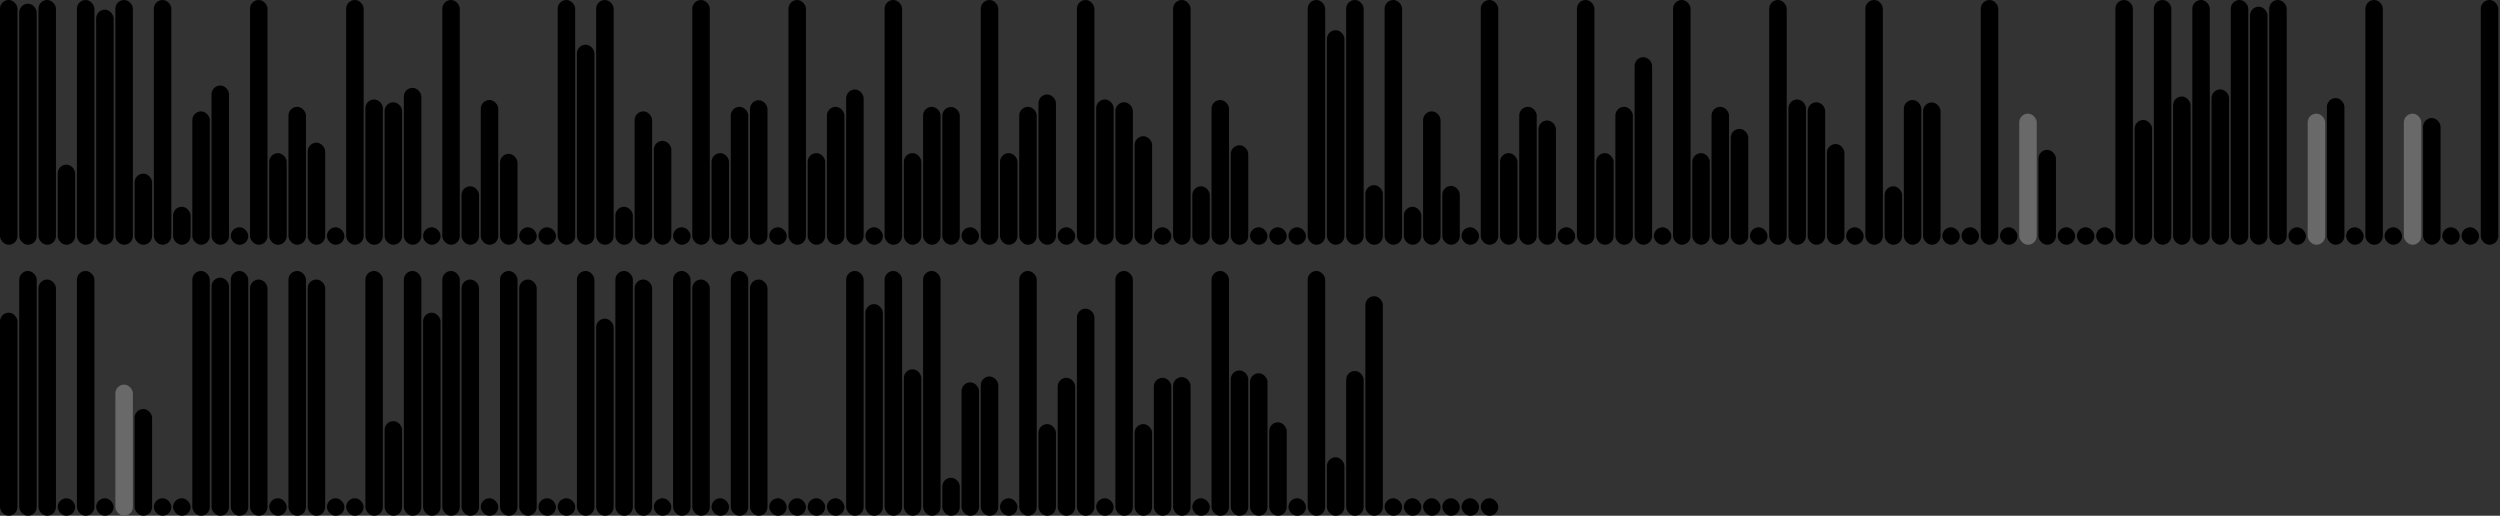 <svg version='1.1'
    baseProfile='full'
    width='1430' height='295'
    xmlns='http://www.w3.org/2000/svg'>
    <rect width="100%" height="100%" fill="#333333" stroke="none"/>
    <rect x='0' y='0' width=';1430' height='295' style='fill:white;' />
    <rect x='0' y='0' rx='5' ry='5' width='10' height='140' style='fill:black' />
    <rect x='11' y='2.114' rx='5' ry='5' width='10' height='137.886' style='fill:hsl(110,93%,50%)' />
    <rect x='22' y='0' rx='5' ry='5' width='10' height='140' style='fill:black' />
    <rect x='33' y='94.18' rx='5' ry='5' width='10' height='45.82' style='fill:hsl(104,93%,50%)' />
    <rect x='44' y='0' rx='5' ry='5' width='10' height='140' style='fill:black' />
    <rect x='55' y='5.534' rx='5' ry='5' width='10' height='134.466' style='fill:hsl(42,93%,50%)' />
    <rect x='66' y='0' rx='5' ry='5' width='10' height='140' style='fill:black' />
    <rect x='77' y='99.311' rx='5' ry='5' width='10' height='40.689' style='fill:hsl(2,93%,50%)' />
    <rect x='88' y='0' rx='5' ry='5' width='10' height='140' style='fill:black' />
    <rect x='99' y='118.278' rx='5' ry='5' width='10' height='21.722' style='fill:hsl(5,93%,50%)' />
    <rect x='110' y='63.7' rx='5' ry='5' width='10' height='76.3' style='fill:hsl(249,93%,50%)' />
    <rect x='121' y='48.91' rx='5' ry='5' width='10' height='91.09' style='fill:hsl(269,93%,50%)' />
    <rect x='132' y='130' rx='5' ry='5' width='10' height='10' style='fill:black' />
    <rect x='143' y='0' rx='5' ry='5' width='10' height='140' style='fill:black' />
    <rect x='154' y='87.589' rx='5' ry='5' width='10' height='52.411' style='fill:hsl(7,93%,50%)' />
    <rect x='165' y='61.1' rx='5' ry='5' width='10' height='78.9' style='fill:hsl(169,93%,50%)' />
    <rect x='176' y='81.61' rx='5' ry='5' width='10' height='58.39' style='fill:hsl(128,93%,50%)' />
    <rect x='187' y='130' rx='5' ry='5' width='10' height='10' style='fill:black' />
    <rect x='198' y='0' rx='5' ry='5' width='10' height='140' style='fill:black' />
    <rect x='209' y='56.9' rx='5' ry='5' width='10' height='83.1' style='fill:hsl(9,93%,50%)' />
    <rect x='220' y='58.5' rx='5' ry='5' width='10' height='81.5' style='fill:hsl(307,93%,50%)' />
    <rect x='231' y='50.256' rx='5' ry='5' width='10' height='89.744' style='fill:hsl(150,93%,50%)' />
    <rect x='242' y='130' rx='5' ry='5' width='10' height='10' style='fill:black' />
    <rect x='253' y='0' rx='5' ry='5' width='10' height='140' style='fill:black' />
    <rect x='264' y='106.556' rx='5' ry='5' width='10' height='33.444' style='fill:hsl(10,93%,50%)' />
    <rect x='275' y='57.2' rx='5' ry='5' width='10' height='82.8' style='fill:hsl(267,93%,50%)' />
    <rect x='286' y='88.009' rx='5' ry='5' width='10' height='51.991' style='fill:hsl(77,93%,50%)' />
    <rect x='297' y='130' rx='5' ry='5' width='10' height='10' style='fill:black' />
    <rect x='308' y='130' rx='5' ry='5' width='10' height='10' style='fill:black' />
    <rect x='319' y='0' rx='5' ry='5' width='10' height='140' style='fill:black' />
    <rect x='330' y='25.558' rx='5' ry='5' width='10' height='114.442' style='fill:hsl(100,93%,50%)' />
    <rect x='341' y='0' rx='5' ry='5' width='10' height='140' style='fill:black' />
    <rect x='352' y='118.278' rx='5' ry='5' width='10' height='21.722' style='fill:hsl(5,93%,50%)' />
    <rect x='363' y='63.7' rx='5' ry='5' width='10' height='76.3' style='fill:hsl(249,93%,50%)' />
    <rect x='374' y='80.569' rx='5' ry='5' width='10' height='59.431' style='fill:hsl(355,93%,50%)' />
    <rect x='385' y='130' rx='5' ry='5' width='10' height='10' style='fill:black' />
    <rect x='396' y='0' rx='5' ry='5' width='10' height='140' style='fill:black' />
    <rect x='407' y='87.589' rx='5' ry='5' width='10' height='52.411' style='fill:hsl(7,93%,50%)' />
    <rect x='418' y='61.1' rx='5' ry='5' width='10' height='78.9' style='fill:hsl(169,93%,50%)' />
    <rect x='429' y='57.353' rx='5' ry='5' width='10' height='82.647' style='fill:hsl(356,93%,50%)' />
    <rect x='440' y='130' rx='5' ry='5' width='10' height='10' style='fill:black' />
    <rect x='451' y='0' rx='5' ry='5' width='10' height='140' style='fill:black' />
    <rect x='462' y='87.589' rx='5' ry='5' width='10' height='52.411' style='fill:hsl(7,93%,50%)' />
    <rect x='473' y='61.1' rx='5' ry='5' width='10' height='78.9' style='fill:hsl(169,93%,50%)' />
    <rect x='484' y='51.192' rx='5' ry='5' width='10' height='88.808' style='fill:hsl(317,93%,50%)' />
    <rect x='495' y='130' rx='5' ry='5' width='10' height='10' style='fill:black' />
    <rect x='506' y='0' rx='5' ry='5' width='10' height='140' style='fill:black' />
    <rect x='517' y='87.589' rx='5' ry='5' width='10' height='52.411' style='fill:hsl(7,93%,50%)' />
    <rect x='528' y='61.1' rx='5' ry='5' width='10' height='78.9' style='fill:hsl(169,93%,50%)' />
    <rect x='539' y='61.195' rx='5' ry='5' width='10' height='78.805' style='fill:hsl(206,93%,50%)' />
    <rect x='550' y='130' rx='5' ry='5' width='10' height='10' style='fill:black' />
    <rect x='561' y='0' rx='5' ry='5' width='10' height='140' style='fill:black' />
    <rect x='572' y='87.589' rx='5' ry='5' width='10' height='52.411' style='fill:hsl(7,93%,50%)' />
    <rect x='583' y='61.1' rx='5' ry='5' width='10' height='78.9' style='fill:hsl(169,93%,50%)' />
    <rect x='594' y='54.036' rx='5' ry='5' width='10' height='85.964' style='fill:hsl(99,93%,50%)' />
    <rect x='605' y='130' rx='5' ry='5' width='10' height='10' style='fill:black' />
    <rect x='616' y='0' rx='5' ry='5' width='10' height='140' style='fill:black' />
    <rect x='627' y='56.9' rx='5' ry='5' width='10' height='83.1' style='fill:hsl(9,93%,50%)' />
    <rect x='638' y='58.5' rx='5' ry='5' width='10' height='81.5' style='fill:hsl(307,93%,50%)' />
    <rect x='649' y='77.899' rx='5' ry='5' width='10' height='62.101' style='fill:hsl(182,93%,50%)' />
    <rect x='660' y='130' rx='5' ry='5' width='10' height='10' style='fill:black' />
    <rect x='671' y='0' rx='5' ry='5' width='10' height='140' style='fill:black' />
    <rect x='682' y='106.556' rx='5' ry='5' width='10' height='33.444' style='fill:hsl(10,93%,50%)' />
    <rect x='693' y='57.2' rx='5' ry='5' width='10' height='82.8' style='fill:hsl(267,93%,50%)' />
    <rect x='704' y='83.083' rx='5' ry='5' width='10' height='56.917' style='fill:hsl(247,93%,50%)' />
    <rect x='715' y='130' rx='5' ry='5' width='10' height='10' style='fill:black' />
    <rect x='726' y='130' rx='5' ry='5' width='10' height='10' style='fill:black' />
    <rect x='737' y='130' rx='5' ry='5' width='10' height='10' style='fill:black' />
    <rect x='748' y='0' rx='5' ry='5' width='10' height='140' style='fill:black' />
    <rect x='759' y='17.256' rx='5' ry='5' width='10' height='122.744' style='fill:hsl(37,93%,50%)' />
    <rect x='770' y='0' rx='5' ry='5' width='10' height='140' style='fill:black' />
    <rect x='781' y='105.903' rx='5' ry='5' width='10' height='34.097' style='fill:hsl(99,93%,50%)' />
    <rect x='792' y='0' rx='5' ry='5' width='10' height='140' style='fill:black' />
    <rect x='803' y='118.278' rx='5' ry='5' width='10' height='21.722' style='fill:hsl(5,93%,50%)' />
    <rect x='814' y='63.7' rx='5' ry='5' width='10' height='76.3' style='fill:hsl(249,93%,50%)' />
    <rect x='825' y='106.354' rx='5' ry='5' width='10' height='33.646' style='fill:hsl(227,93%,50%)' />
    <rect x='836' y='130' rx='5' ry='5' width='10' height='10' style='fill:black' />
    <rect x='847' y='0' rx='5' ry='5' width='10' height='140' style='fill:black' />
    <rect x='858' y='87.589' rx='5' ry='5' width='10' height='52.411' style='fill:hsl(7,93%,50%)' />
    <rect x='869' y='61.1' rx='5' ry='5' width='10' height='78.9' style='fill:hsl(169,93%,50%)' />
    <rect x='880' y='68.92' rx='5' ry='5' width='10' height='71.08' style='fill:hsl(261,93%,50%)' />
    <rect x='891' y='130' rx='5' ry='5' width='10' height='10' style='fill:black' />
    <rect x='902' y='0' rx='5' ry='5' width='10' height='140' style='fill:black' />
    <rect x='913' y='87.589' rx='5' ry='5' width='10' height='52.411' style='fill:hsl(7,93%,50%)' />
    <rect x='924' y='61.1' rx='5' ry='5' width='10' height='78.9' style='fill:hsl(169,93%,50%)' />
    <rect x='935' y='32.705' rx='5' ry='5' width='10' height='107.295' style='fill:hsl(73,93%,50%)' />
    <rect x='946' y='130' rx='5' ry='5' width='10' height='10' style='fill:black' />
    <rect x='957' y='0' rx='5' ry='5' width='10' height='140' style='fill:black' />
    <rect x='968' y='87.589' rx='5' ry='5' width='10' height='52.411' style='fill:hsl(7,93%,50%)' />
    <rect x='979' y='61.1' rx='5' ry='5' width='10' height='78.9' style='fill:hsl(169,93%,50%)' />
    <rect x='990' y='73.712' rx='5' ry='5' width='10' height='66.288' style='fill:hsl(278,93%,50%)' />
    <rect x='1001' y='130' rx='5' ry='5' width='10' height='10' style='fill:black' />
    <rect x='1012' y='0' rx='5' ry='5' width='10' height='140' style='fill:black' />
    <rect x='1023' y='56.9' rx='5' ry='5' width='10' height='83.1' style='fill:hsl(9,93%,50%)' />
    <rect x='1034' y='58.5' rx='5' ry='5' width='10' height='81.5' style='fill:hsl(307,93%,50%)' />
    <rect x='1045' y='82.38' rx='5' ry='5' width='10' height='57.62' style='fill:hsl(182,93%,50%)' />
    <rect x='1056' y='130' rx='5' ry='5' width='10' height='10' style='fill:black' />
    <rect x='1067' y='0' rx='5' ry='5' width='10' height='140' style='fill:black' />
    <rect x='1078' y='106.556' rx='5' ry='5' width='10' height='33.444' style='fill:hsl(10,93%,50%)' />
    <rect x='1089' y='57.2' rx='5' ry='5' width='10' height='82.8' style='fill:hsl(267,93%,50%)' />
    <rect x='1100' y='58.603' rx='5' ry='5' width='10' height='81.397' style='fill:hsl(54,93%,50%)' />
    <rect x='1111' y='130' rx='5' ry='5' width='10' height='10' style='fill:black' />
    <rect x='1122' y='130' rx='5' ry='5' width='10' height='10' style='fill:black' />
    <rect x='1133' y='0' rx='5' ry='5' width='10' height='140' style='fill:black' />
    <rect x='1144' y='130' rx='5' ry='5' width='10' height='10' style='fill:black' />
    <rect x='1155' y='65' rx='5' ry='5' width='10' height='75' style='fill:dimgray' />
    <rect x='1166' y='85.722' rx='5' ry='5' width='10' height='54.278' style='fill:hsl(99,93%,50%)' />
    <rect x='1177' y='130' rx='5' ry='5' width='10' height='10' style='fill:black' />
    <rect x='1188' y='130' rx='5' ry='5' width='10' height='10' style='fill:black' />
    <rect x='1199' y='130' rx='5' ry='5' width='10' height='10' style='fill:black' />
    <rect x='1210' y='0' rx='5' ry='5' width='10' height='140' style='fill:black' />
    <rect x='1221' y='68.622' rx='5' ry='5' width='10' height='71.378' style='fill:hsl(4,93%,50%)' />
    <rect x='1232' y='0' rx='5' ry='5' width='10' height='140' style='fill:black' />
    <rect x='1243' y='55.19' rx='5' ry='5' width='10' height='84.81' style='fill:hsl(43,93%,50%)' />
    <rect x='1254' y='0' rx='5' ry='5' width='10' height='140' style='fill:black' />
    <rect x='1265' y='51.116' rx='5' ry='5' width='10' height='88.884' style='fill:hsl(200,93%,50%)' />
    <rect x='1276' y='0' rx='5' ry='5' width='10' height='140' style='fill:black' />
    <rect x='1287' y='3.824' rx='5' ry='5' width='10' height='136.176' style='fill:hsl(76,93%,50%)' />
    <rect x='1298' y='0' rx='5' ry='5' width='10' height='140' style='fill:black' />
    <rect x='1309' y='130' rx='5' ry='5' width='10' height='10' style='fill:black' />
    <rect x='1320' y='65' rx='5' ry='5' width='10' height='75' style='fill:dimgray' />
    <rect x='1331' y='56.105' rx='5' ry='5' width='10' height='83.895' style='fill:hsl(77,93%,50%)' />
    <rect x='1342' y='130' rx='5' ry='5' width='10' height='10' style='fill:black' />
    <rect x='1353' y='0' rx='5' ry='5' width='10' height='140' style='fill:black' />
    <rect x='1364' y='130' rx='5' ry='5' width='10' height='10' style='fill:black' />
    <rect x='1375' y='65' rx='5' ry='5' width='10' height='75' style='fill:dimgray' />
    <rect x='1386' y='67.517' rx='5' ry='5' width='10' height='72.483' style='fill:hsl(259,93%,50%)' />
    <rect x='1397' y='130' rx='5' ry='5' width='10' height='10' style='fill:black' />
    <rect x='1408' y='130' rx='5' ry='5' width='10' height='10' style='fill:black' />
    <rect x='1419' y='0' rx='5' ry='5' width='10' height='140' style='fill:black' />
    <rect x='0' y='178.848' rx='5' ry='5' width='10' height='116.152' style='fill:hsl(134,93%,50%)' />
    <rect x='11' y='155' rx='5' ry='5' width='10' height='140' style='fill:black' />
    <rect x='22' y='159.881' rx='5' ry='5' width='10' height='135.119' style='fill:hsl(131,93%,50%)' />
    <rect x='33' y='285' rx='5' ry='5' width='10' height='10' style='fill:black' />
    <rect x='44' y='155' rx='5' ry='5' width='10' height='140' style='fill:black' />
    <rect x='55' y='285' rx='5' ry='5' width='10' height='10' style='fill:black' />
    <rect x='66' y='220' rx='5' ry='5' width='10' height='75' style='fill:dimgray' />
    <rect x='77' y='233.945' rx='5' ry='5' width='10' height='61.055' style='fill:hsl(283,93%,50%)' />
    <rect x='88' y='285' rx='5' ry='5' width='10' height='10' style='fill:black' />
    <rect x='99' y='285' rx='5' ry='5' width='10' height='10' style='fill:black' />
    <rect x='110' y='155' rx='5' ry='5' width='10' height='140' style='fill:black' />
    <rect x='121' y='158.824' rx='5' ry='5' width='10' height='136.176' style='fill:hsl(76,93%,50%)' />
    <rect x='132' y='155' rx='5' ry='5' width='10' height='140' style='fill:black' />
    <rect x='143' y='159.881' rx='5' ry='5' width='10' height='135.119' style='fill:hsl(131,93%,50%)' />
    <rect x='154' y='285' rx='5' ry='5' width='10' height='10' style='fill:black' />
    <rect x='165' y='155' rx='5' ry='5' width='10' height='140' style='fill:black' />
    <rect x='176' y='159.881' rx='5' ry='5' width='10' height='135.119' style='fill:hsl(131,93%,50%)' />
    <rect x='187' y='285' rx='5' ry='5' width='10' height='10' style='fill:black' />
    <rect x='198' y='285' rx='5' ry='5' width='10' height='10' style='fill:black' />
    <rect x='209' y='155' rx='5' ry='5' width='10' height='140' style='fill:black' />
    <rect x='220' y='240.879' rx='5' ry='5' width='10' height='54.121' style='fill:hsl(41,93%,50%)' />
    <rect x='231' y='155' rx='5' ry='5' width='10' height='140' style='fill:black' />
    <rect x='242' y='178.848' rx='5' ry='5' width='10' height='116.152' style='fill:hsl(134,93%,50%)' />
    <rect x='253' y='155' rx='5' ry='5' width='10' height='140' style='fill:black' />
    <rect x='264' y='159.881' rx='5' ry='5' width='10' height='135.119' style='fill:hsl(131,93%,50%)' />
    <rect x='275' y='285' rx='5' ry='5' width='10' height='10' style='fill:black' />
    <rect x='286' y='155' rx='5' ry='5' width='10' height='140' style='fill:black' />
    <rect x='297' y='159.881' rx='5' ry='5' width='10' height='135.119' style='fill:hsl(131,93%,50%)' />
    <rect x='308' y='285' rx='5' ry='5' width='10' height='10' style='fill:black' />
    <rect x='319' y='285' rx='5' ry='5' width='10' height='10' style='fill:black' />
    <rect x='330' y='155' rx='5' ry='5' width='10' height='140' style='fill:black' />
    <rect x='341' y='182.268' rx='5' ry='5' width='10' height='112.732' style='fill:hsl(66,93%,50%)' />
    <rect x='352' y='155' rx='5' ry='5' width='10' height='140' style='fill:black' />
    <rect x='363' y='159.881' rx='5' ry='5' width='10' height='135.119' style='fill:hsl(131,93%,50%)' />
    <rect x='374' y='285' rx='5' ry='5' width='10' height='10' style='fill:black' />
    <rect x='385' y='155' rx='5' ry='5' width='10' height='140' style='fill:black' />
    <rect x='396' y='159.881' rx='5' ry='5' width='10' height='135.119' style='fill:hsl(131,93%,50%)' />
    <rect x='407' y='285' rx='5' ry='5' width='10' height='10' style='fill:black' />
    <rect x='418' y='155' rx='5' ry='5' width='10' height='140' style='fill:black' />
    <rect x='429' y='159.881' rx='5' ry='5' width='10' height='135.119' style='fill:hsl(131,93%,50%)' />
    <rect x='440' y='285' rx='5' ry='5' width='10' height='10' style='fill:black' />
    <rect x='451' y='285' rx='5' ry='5' width='10' height='10' style='fill:black' />
    <rect x='462' y='285' rx='5' ry='5' width='10' height='10' style='fill:black' />
    <rect x='473' y='285' rx='5' ry='5' width='10' height='10' style='fill:black' />
    <rect x='484' y='155' rx='5' ry='5' width='10' height='140' style='fill:black' />
    <rect x='495' y='173.967' rx='5' ry='5' width='10' height='121.033' style='fill:hsl(3,93%,50%)' />
    <rect x='506' y='155' rx='5' ry='5' width='10' height='140' style='fill:black' />
    <rect x='517' y='211.247' rx='5' ry='5' width='10' height='83.753' style='fill:hsl(98,93%,50%)' />
    <rect x='528' y='155' rx='5' ry='5' width='10' height='140' style='fill:black' />
    <rect x='539' y='273.278' rx='5' ry='5' width='10' height='21.722' style='fill:hsl(5,93%,50%)' />
    <rect x='550' y='218.7' rx='5' ry='5' width='10' height='76.3' style='fill:hsl(249,93%,50%)' />
    <rect x='561' y='215.334' rx='5' ry='5' width='10' height='79.666' style='fill:hsl(229,93%,50%)' />
    <rect x='572' y='285' rx='5' ry='5' width='10' height='10' style='fill:black' />
    <rect x='583' y='155' rx='5' ry='5' width='10' height='140' style='fill:black' />
    <rect x='594' y='242.589' rx='5' ry='5' width='10' height='52.411' style='fill:hsl(7,93%,50%)' />
    <rect x='605' y='216.1' rx='5' ry='5' width='10' height='78.9' style='fill:hsl(169,93%,50%)' />
    <rect x='616' y='176.551' rx='5' ry='5' width='10' height='118.449' style='fill:hsl(234,93%,50%)' />
    <rect x='627' y='285' rx='5' ry='5' width='10' height='10' style='fill:black' />
    <rect x='638' y='155' rx='5' ry='5' width='10' height='140' style='fill:black' />
    <rect x='649' y='242.589' rx='5' ry='5' width='10' height='52.411' style='fill:hsl(7,93%,50%)' />
    <rect x='660' y='216.1' rx='5' ry='5' width='10' height='78.9' style='fill:hsl(169,93%,50%)' />
    <rect x='671' y='215.701' rx='5' ry='5' width='10' height='79.299' style='fill:hsl(182,93%,50%)' />
    <rect x='682' y='285' rx='5' ry='5' width='10' height='10' style='fill:black' />
    <rect x='693' y='155' rx='5' ry='5' width='10' height='140' style='fill:black' />
    <rect x='704' y='211.9' rx='5' ry='5' width='10' height='83.1' style='fill:hsl(9,93%,50%)' />
    <rect x='715' y='213.5' rx='5' ry='5' width='10' height='81.5' style='fill:hsl(307,93%,50%)' />
    <rect x='726' y='241.562' rx='5' ry='5' width='10' height='53.438' style='fill:hsl(162,93%,50%)' />
    <rect x='737' y='285' rx='5' ry='5' width='10' height='10' style='fill:black' />
    <rect x='748' y='155' rx='5' ry='5' width='10' height='140' style='fill:black' />
    <rect x='759' y='261.556' rx='5' ry='5' width='10' height='33.444' style='fill:hsl(10,93%,50%)' />
    <rect x='770' y='212.2' rx='5' ry='5' width='10' height='82.8' style='fill:hsl(267,93%,50%)' />
    <rect x='781' y='169.449' rx='5' ry='5' width='10' height='125.551' style='fill:hsl(182,93%,50%)' />
    <rect x='792' y='285' rx='5' ry='5' width='10' height='10' style='fill:black' />
    <rect x='803' y='285' rx='5' ry='5' width='10' height='10' style='fill:black' />
    <rect x='814' y='285' rx='5' ry='5' width='10' height='10' style='fill:black' />
    <rect x='825' y='285' rx='5' ry='5' width='10' height='10' style='fill:black' />
    <rect x='836' y='285' rx='5' ry='5' width='10' height='10' style='fill:black' />
    <rect x='847' y='285' rx='5' ry='5' width='10' height='10' style='fill:black' />
</svg>